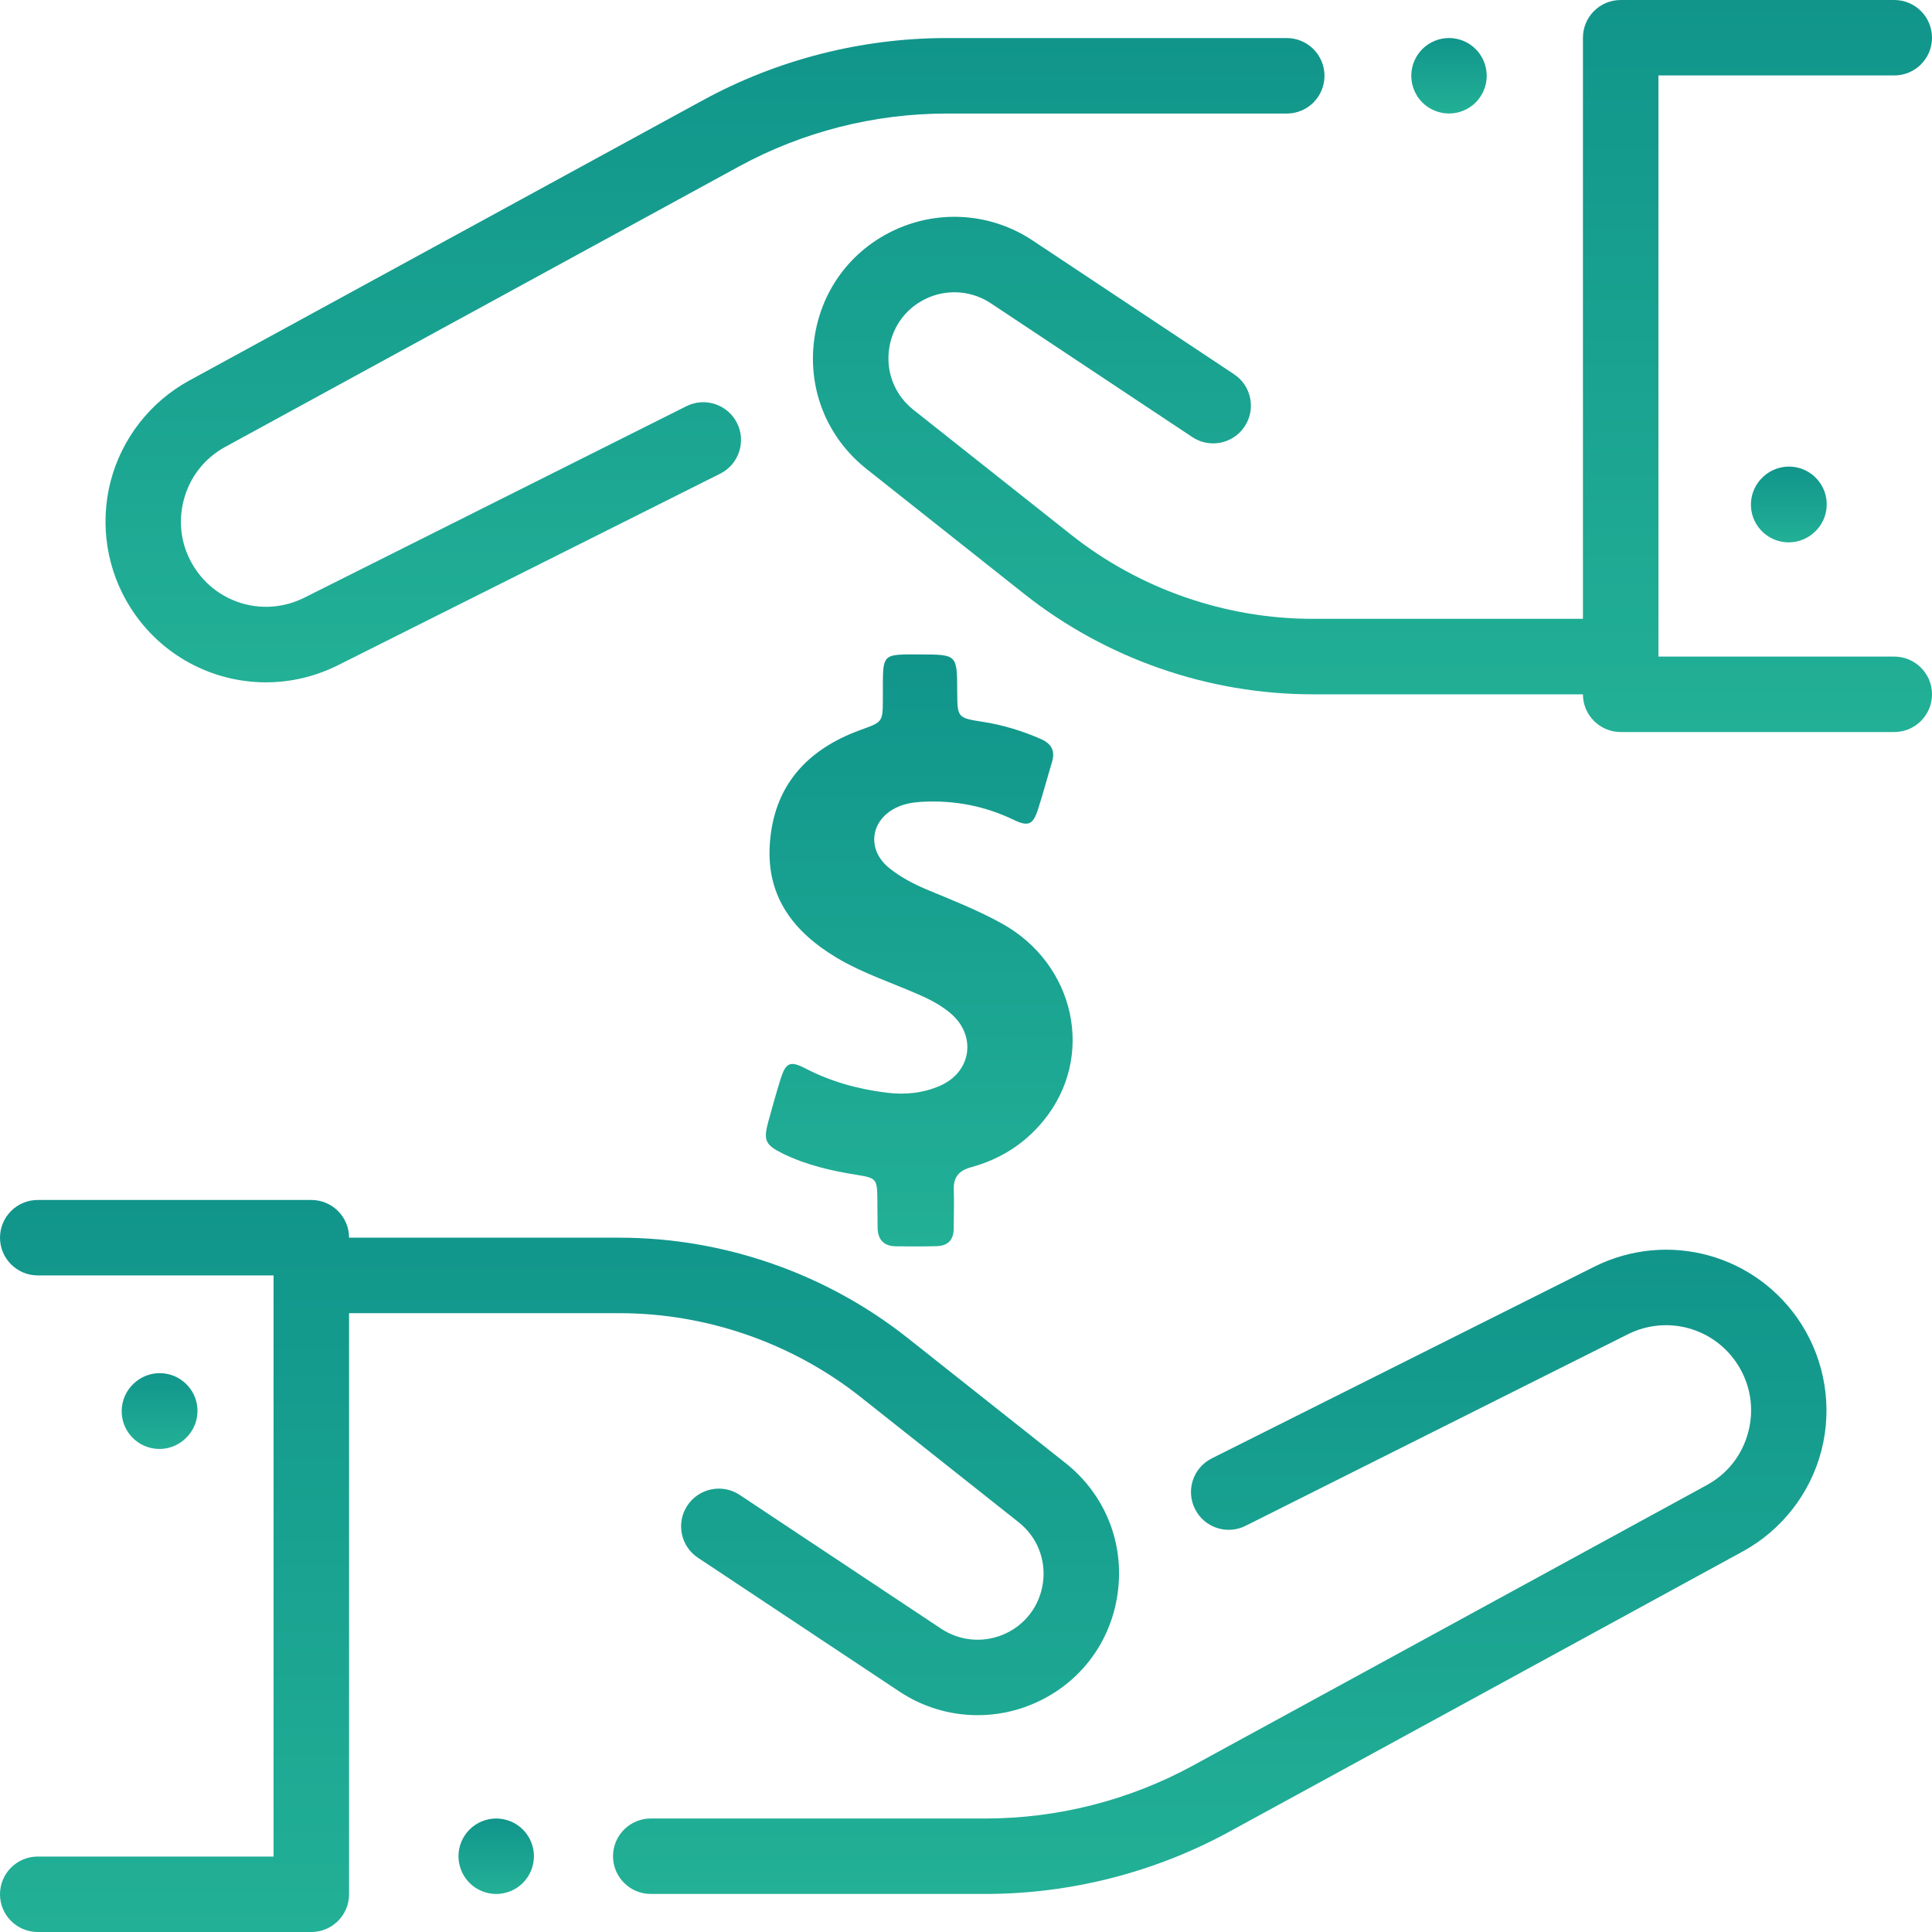 <svg width="40" height="40" viewBox="0 0 40 40" fill="none" xmlns="http://www.w3.org/2000/svg">
<path d="M10.826 37.879C10.681 37.733 10.479 37.65 10.273 37.65C10.068 37.65 9.866 37.733 9.721 37.879C9.576 38.024 9.492 38.225 9.492 38.431C9.492 38.637 9.576 38.838 9.721 38.984C9.866 39.129 10.068 39.213 10.273 39.213C10.479 39.213 10.681 39.129 10.826 38.984C10.971 38.838 11.055 38.637 11.055 38.431C11.055 38.225 10.971 38.024 10.826 37.879Z" fill="url(#paint0_linear)"/>
<path d="M3.88 28.68C3.587 28.364 3.093 28.345 2.776 28.638L2.77 28.644C2.453 28.937 2.434 29.432 2.727 29.748C2.881 29.915 3.091 29.999 3.301 29.999C3.491 29.999 3.681 29.93 3.831 29.791L3.838 29.784C4.155 29.491 4.174 28.997 3.88 28.68Z" fill="url(#paint1_linear)"/>
<path d="M37.296 27.415C36.377 25.972 34.531 25.462 33.001 26.229L25.089 30.194C24.703 30.387 24.547 30.856 24.741 31.242C24.934 31.628 25.403 31.784 25.789 31.59L33.702 27.625C34.512 27.219 35.491 27.489 35.978 28.254C36.243 28.671 36.321 29.163 36.198 29.641C36.075 30.119 35.769 30.512 35.336 30.748L24.699 36.554C23.385 37.271 21.901 37.65 20.404 37.65H13.474C13.042 37.65 12.692 37.999 12.692 38.431C12.692 38.862 13.042 39.212 13.474 39.212H20.404C22.161 39.212 23.905 38.767 25.447 37.926L36.084 32.12C36.889 31.68 37.482 30.919 37.711 30.03C37.94 29.142 37.788 28.189 37.296 27.415Z" fill="url(#paint2_linear)"/>
<path d="M22.059 30.29L18.794 27.703C17.102 26.363 14.982 25.625 12.824 25.625H7.227C7.227 25.194 6.877 24.844 6.445 24.844H0.781C0.35 24.844 0 25.194 0 25.625C0 26.056 0.35 26.406 0.781 26.406H5.664V38.438H0.781C0.35 38.438 0 38.787 0 39.219C0 39.65 0.35 40 0.781 40H6.445C6.877 40 7.227 39.65 7.227 39.219V27.188H12.824C14.631 27.188 16.407 27.806 17.823 28.928L21.088 31.515C21.473 31.819 21.661 32.291 21.592 32.776C21.523 33.262 21.21 33.662 20.756 33.848C20.338 34.018 19.863 33.971 19.486 33.721L15.315 30.951C14.956 30.712 14.471 30.81 14.232 31.169C13.993 31.529 14.091 32.014 14.451 32.252L18.622 35.022C19.109 35.346 19.673 35.511 20.241 35.511C20.615 35.511 20.99 35.44 21.347 35.294C22.321 34.897 22.991 34.038 23.139 32.996C23.287 31.955 22.883 30.943 22.059 30.29Z" fill="url(#paint3_linear)"/>
<path d="M39.219 13.594H34.336V1.562H39.219C39.65 1.562 40 1.213 40 0.781C40 0.35 39.65 0 39.219 0H33.555C33.123 0 32.773 0.35 32.773 0.781V12.812H27.176C25.369 12.812 23.593 12.194 22.177 11.072L18.912 8.485C18.527 8.181 18.339 7.709 18.408 7.224C18.477 6.738 18.79 6.338 19.244 6.152C19.662 5.982 20.137 6.029 20.514 6.279L24.685 9.049C25.044 9.288 25.529 9.19 25.768 8.831C26.007 8.471 25.909 7.986 25.549 7.748L21.378 4.978C20.57 4.441 19.552 4.339 18.653 4.706C17.679 5.103 17.009 5.962 16.861 7.004C16.713 8.045 17.117 9.057 17.941 9.71L21.206 12.297C22.898 13.637 25.018 14.375 27.176 14.375H32.773C32.773 14.806 33.123 15.156 33.555 15.156H39.219C39.65 15.156 40 14.806 40 14.375C40 13.944 39.65 13.594 39.219 13.594Z" fill="url(#paint4_linear)"/>
<path d="M30.552 1.016C30.407 0.871 30.206 0.787 30 0.787C29.794 0.787 29.593 0.871 29.448 1.016C29.302 1.162 29.219 1.363 29.219 1.569C29.219 1.775 29.302 1.976 29.448 2.122C29.593 2.267 29.794 2.35 30 2.35C30.206 2.35 30.407 2.267 30.552 2.122C30.698 1.976 30.781 1.774 30.781 1.569C30.781 1.363 30.698 1.162 30.552 1.016Z" fill="url(#paint5_linear)"/>
<path d="M26.641 0.788H19.596C17.839 0.788 16.095 1.233 14.553 2.075L3.916 7.88C3.111 8.32 2.518 9.081 2.289 9.97C2.06 10.858 2.211 11.812 2.704 12.585C3.335 13.576 4.403 14.127 5.506 14.127C6.009 14.127 6.519 14.012 6.999 13.772L14.911 9.807C15.297 9.613 15.453 9.144 15.259 8.758C15.066 8.373 14.597 8.217 14.211 8.41L6.299 12.375C5.488 12.781 4.509 12.511 4.022 11.746C3.757 11.33 3.679 10.838 3.802 10.36C3.925 9.882 4.231 9.488 4.664 9.252L15.301 3.446C16.615 2.729 18.099 2.351 19.596 2.351H26.641C27.072 2.351 27.422 2.001 27.422 1.569C27.422 1.138 27.072 0.788 26.641 0.788Z" fill="url(#paint6_linear)"/>
<path d="M37.615 9.914C37.324 9.596 36.83 9.574 36.511 9.865L36.505 9.871C36.186 10.163 36.165 10.657 36.456 10.975C36.61 11.143 36.821 11.229 37.032 11.229C37.221 11.229 37.41 11.161 37.56 11.024L37.567 11.018C37.885 10.726 37.907 10.232 37.615 9.914Z" fill="url(#paint7_linear)"/>
<g clip-path="url(#clip0)">
<path d="M20.737 19.117C20.256 18.851 19.745 18.648 19.238 18.438C18.945 18.317 18.664 18.175 18.416 17.977C17.927 17.587 18.02 16.955 18.593 16.704C18.755 16.633 18.924 16.61 19.096 16.6C19.76 16.565 20.39 16.686 20.99 16.975C21.289 17.119 21.388 17.074 21.489 16.762C21.595 16.433 21.684 16.099 21.783 15.767C21.849 15.544 21.767 15.398 21.557 15.304C21.172 15.134 20.778 15.013 20.362 14.947C19.821 14.863 19.821 14.861 19.818 14.317C19.816 13.55 19.816 13.55 19.046 13.55C18.934 13.55 18.823 13.547 18.712 13.55C18.352 13.56 18.291 13.623 18.281 13.985C18.276 14.147 18.281 14.309 18.279 14.473C18.276 14.955 18.274 14.947 17.813 15.114C16.699 15.519 16.01 16.279 15.937 17.494C15.871 18.57 16.433 19.296 17.317 19.826C17.861 20.152 18.464 20.345 19.041 20.6C19.266 20.699 19.481 20.813 19.669 20.97C20.223 21.428 20.122 22.19 19.464 22.479C19.112 22.633 18.739 22.671 18.357 22.623C17.767 22.55 17.203 22.395 16.671 22.119C16.36 21.957 16.269 22 16.162 22.337C16.071 22.628 15.99 22.922 15.909 23.215C15.8 23.61 15.841 23.704 16.218 23.889C16.699 24.122 17.213 24.241 17.737 24.324C18.147 24.39 18.16 24.408 18.165 24.833C18.167 25.026 18.167 25.221 18.17 25.413C18.172 25.656 18.289 25.798 18.54 25.803C18.823 25.808 19.109 25.808 19.393 25.8C19.626 25.795 19.745 25.669 19.745 25.433C19.745 25.17 19.757 24.904 19.747 24.641C19.735 24.372 19.851 24.236 20.109 24.165C20.704 24.003 21.21 23.684 21.6 23.208C22.684 21.891 22.271 19.965 20.737 19.117Z" fill="url(#paint8_linear)"/>
</g>
<defs>
<linearGradient id="paint0_linear" x1="10.273" y1="37.65" x2="10.273" y2="39.213" gradientUnits="userSpaceOnUse">
<stop stop-color="#11958B"/>
<stop offset="1" stop-color="#22B096"/>
</linearGradient>
<linearGradient id="paint1_linear" x1="3.304" y1="28.43" x2="3.304" y2="29.999" gradientUnits="userSpaceOnUse">
<stop stop-color="#11958B"/>
<stop offset="1" stop-color="#22B096"/>
</linearGradient>
<linearGradient id="paint2_linear" x1="25.254" y1="25.873" x2="25.254" y2="39.212" gradientUnits="userSpaceOnUse">
<stop stop-color="#11958B"/>
<stop offset="1" stop-color="#22B096"/>
</linearGradient>
<linearGradient id="paint3_linear" x1="11.585" y1="24.844" x2="11.585" y2="40" gradientUnits="userSpaceOnUse">
<stop stop-color="#11958B"/>
<stop offset="1" stop-color="#22B096"/>
</linearGradient>
<linearGradient id="paint4_linear" x1="28.415" y1="0" x2="28.415" y2="15.156" gradientUnits="userSpaceOnUse">
<stop stop-color="#11958B"/>
<stop offset="1" stop-color="#22B096"/>
</linearGradient>
<linearGradient id="paint5_linear" x1="30" y1="0.787" x2="30" y2="2.35" gradientUnits="userSpaceOnUse">
<stop stop-color="#11958B"/>
<stop offset="1" stop-color="#22B096"/>
</linearGradient>
<linearGradient id="paint6_linear" x1="14.803" y1="0.788" x2="14.803" y2="14.127" gradientUnits="userSpaceOnUse">
<stop stop-color="#11958B"/>
<stop offset="1" stop-color="#22B096"/>
</linearGradient>
<linearGradient id="paint7_linear" x1="37.036" y1="9.66" x2="37.036" y2="11.229" gradientUnits="userSpaceOnUse">
<stop stop-color="#11958B"/>
<stop offset="1" stop-color="#22B096"/>
</linearGradient>
<linearGradient id="paint8_linear" x1="19.032" y1="13.548" x2="19.032" y2="25.806" gradientUnits="userSpaceOnUse">
<stop stop-color="#11958B"/>
<stop offset="1" stop-color="#22B096"/>
</linearGradient>
<clipPath id="clip0">
<rect x="12.903" y="13.548" width="12.258" height="12.258" fill="white"/>
</clipPath>
</defs>
</svg>
